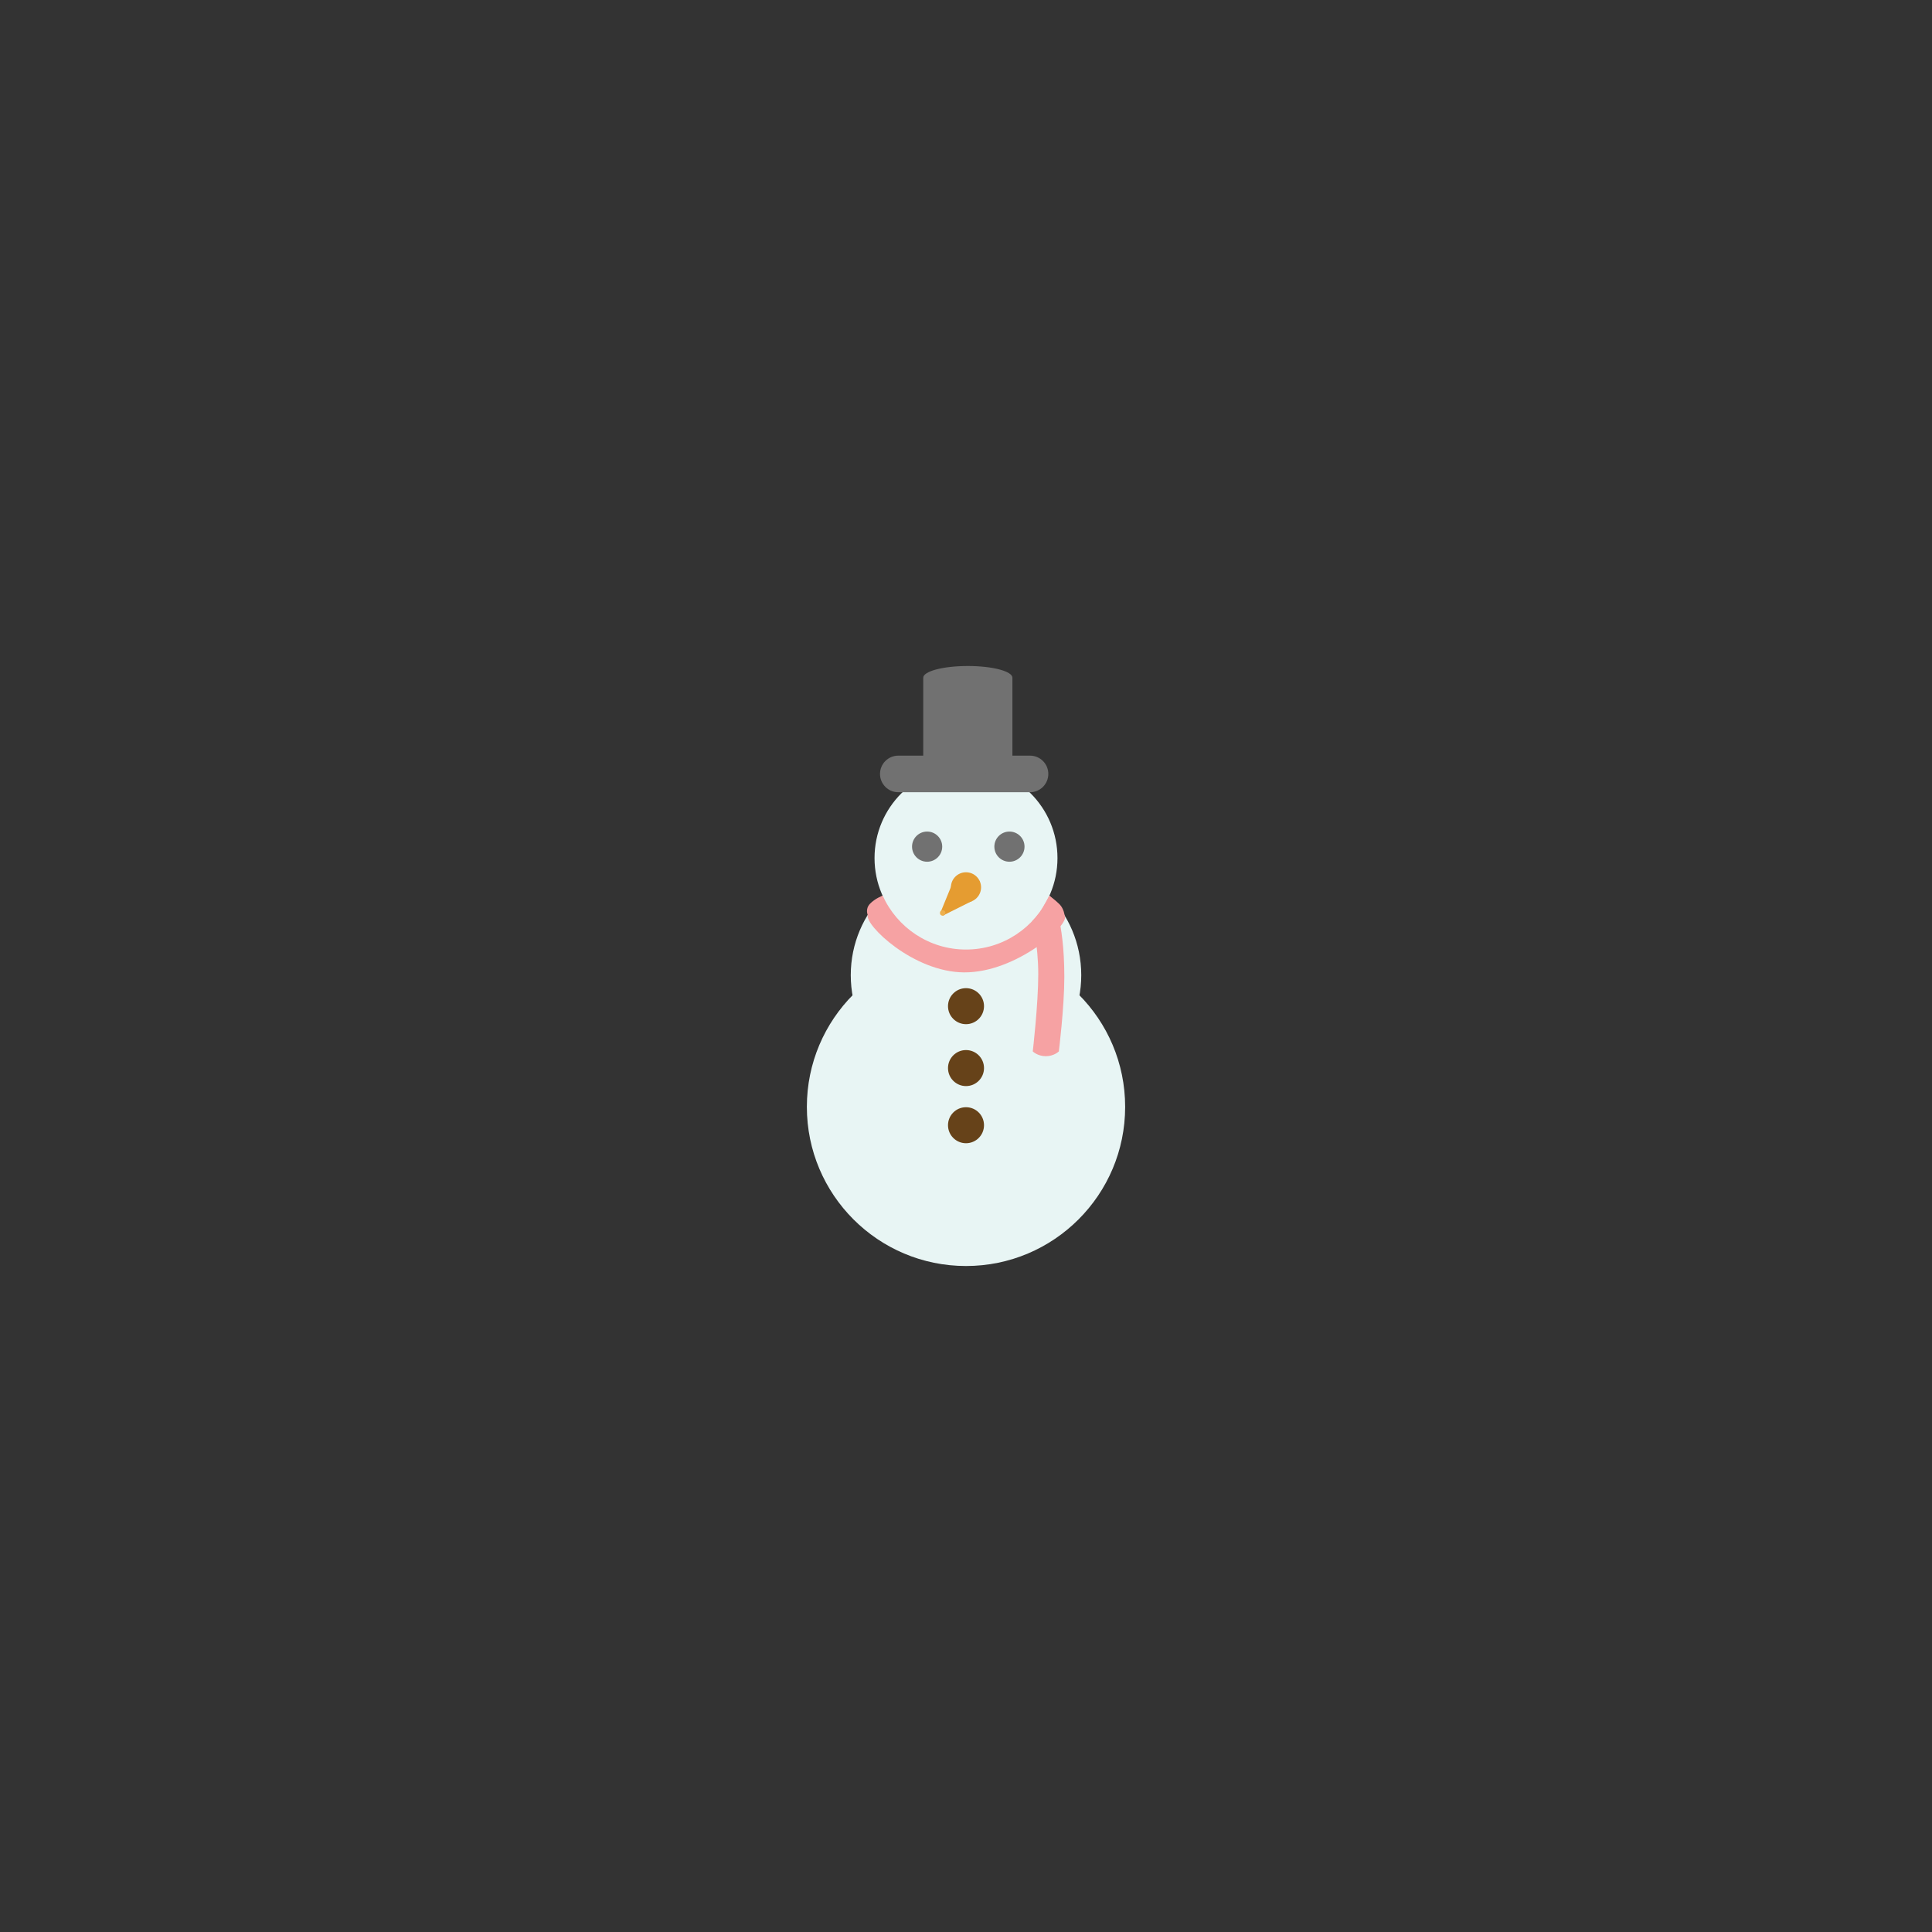 <?xml version="1.0" encoding="utf-8"?>
<!-- Generator: Adobe Illustrator 18.0.0, SVG Export Plug-In . SVG Version: 6.00 Build 0)  -->
<!DOCTYPE svg PUBLIC "-//W3C//DTD SVG 1.1//EN" "http://www.w3.org/Graphics/SVG/1.1/DTD/svg11.dtd">
<svg version="1.1" xmlns="http://www.w3.org/2000/svg" xmlns:xlink="http://www.w3.org/1999/xlink" x="0px" y="0px"
	 viewBox="0 0 136.913 136.913" enable-background="new 0 0 136.913 136.913" xml:space="preserve">
<rect x="0" y="0" width="136.913" height="136.913" fill="#333333" stroke="none"/>
<g id="Layer_1">
	<g>
		<g>
			<circle fill="#E8F5F4" cx="68.457" cy="69.105" r="8.167"/>
			<circle fill="#E8F5F4" cx="68.457" cy="60.808" r="6.482"/>
			<circle fill="#E8F5F4" cx="68.457" cy="78.439" r="11.278"/>
			<g>
				<path fill="#F6A2A3" d="M74.361,63.472c-1.017,2.25-3.275,3.818-5.904,3.818c-2.63,0-4.888-1.568-5.905-3.818
					c0,0-0.545,0.195-0.909,0.585c-0.34,0.365-0.149,0.788-0.149,0.788c-0.226,0.682,3.202,4.044,6.831,4.064
					c3.724,0.02,7.504-3.387,7.128-4.008c0,0-0.053-0.504-0.369-0.82C74.792,63.79,74.361,63.472,74.361,63.472z"/>
			</g>
			<path fill="#F6A2A3" d="M75.036,74.509c0,0-0.34,0.34-0.924,0.34c-0.583,0-0.924-0.34-0.924-0.34s0.389-3.329,0.389-5.468
				c0-2.14-0.429-3.76-0.429-3.76s0.396-0.405,0.64-0.786c0.284-0.478,0.573-1.022,0.573-1.022s0.52,0.958,0.675,1.606
				c0.154,0.649,0.389,2.017,0.389,4.157C75.424,71.373,75.036,74.509,75.036,74.509z"/>
			<circle fill="#717171" cx="71.535" cy="59.998" r="1.069"/>
			<circle fill="#664219" cx="68.457" cy="71.303" r="1.276"/>
			<circle fill="#664219" cx="68.457" cy="75.69" r="1.276"/>
			<circle fill="#664219" cx="68.457" cy="79.74" r="1.276"/>
			<circle fill="#E59C31" cx="68.456" cy="62.883" r="1.069"/>
			<polygon fill="#E59C31" points="67.549,62.461 66.674,64.6 66.804,64.892 68.878,63.855 69.429,62.428 			"/>
			<circle fill="#EDB04E" cx="66.804" cy="64.697" r="0.194"/>
			<g>
				<path fill="#717171" d="M74.29,54.845c0,0.716-0.58,1.297-1.297,1.297H63.66c-0.716,0-1.297-0.58-1.297-1.297l0,0
					c0-0.715,0.58-1.296,1.297-1.296h9.334C73.71,53.549,74.29,54.129,74.29,54.845L74.29,54.845z"/>
				<path fill="#717171" d="M68.586,54.845c-1.745,0-3.16-0.372-3.16-0.831v-5.986c0-0.459,1.415-0.831,3.16-0.831l0,0
					c1.745,0,3.16,0.372,3.16,0.831v5.986C71.746,54.473,70.331,54.845,68.586,54.845L68.586,54.845z"/>
			</g>
			<circle fill="#717171" cx="65.702" cy="59.998" r="1.069"/>
		</g>
	</g>
</g>
<g id="Copyrights">
</g>
</svg>

